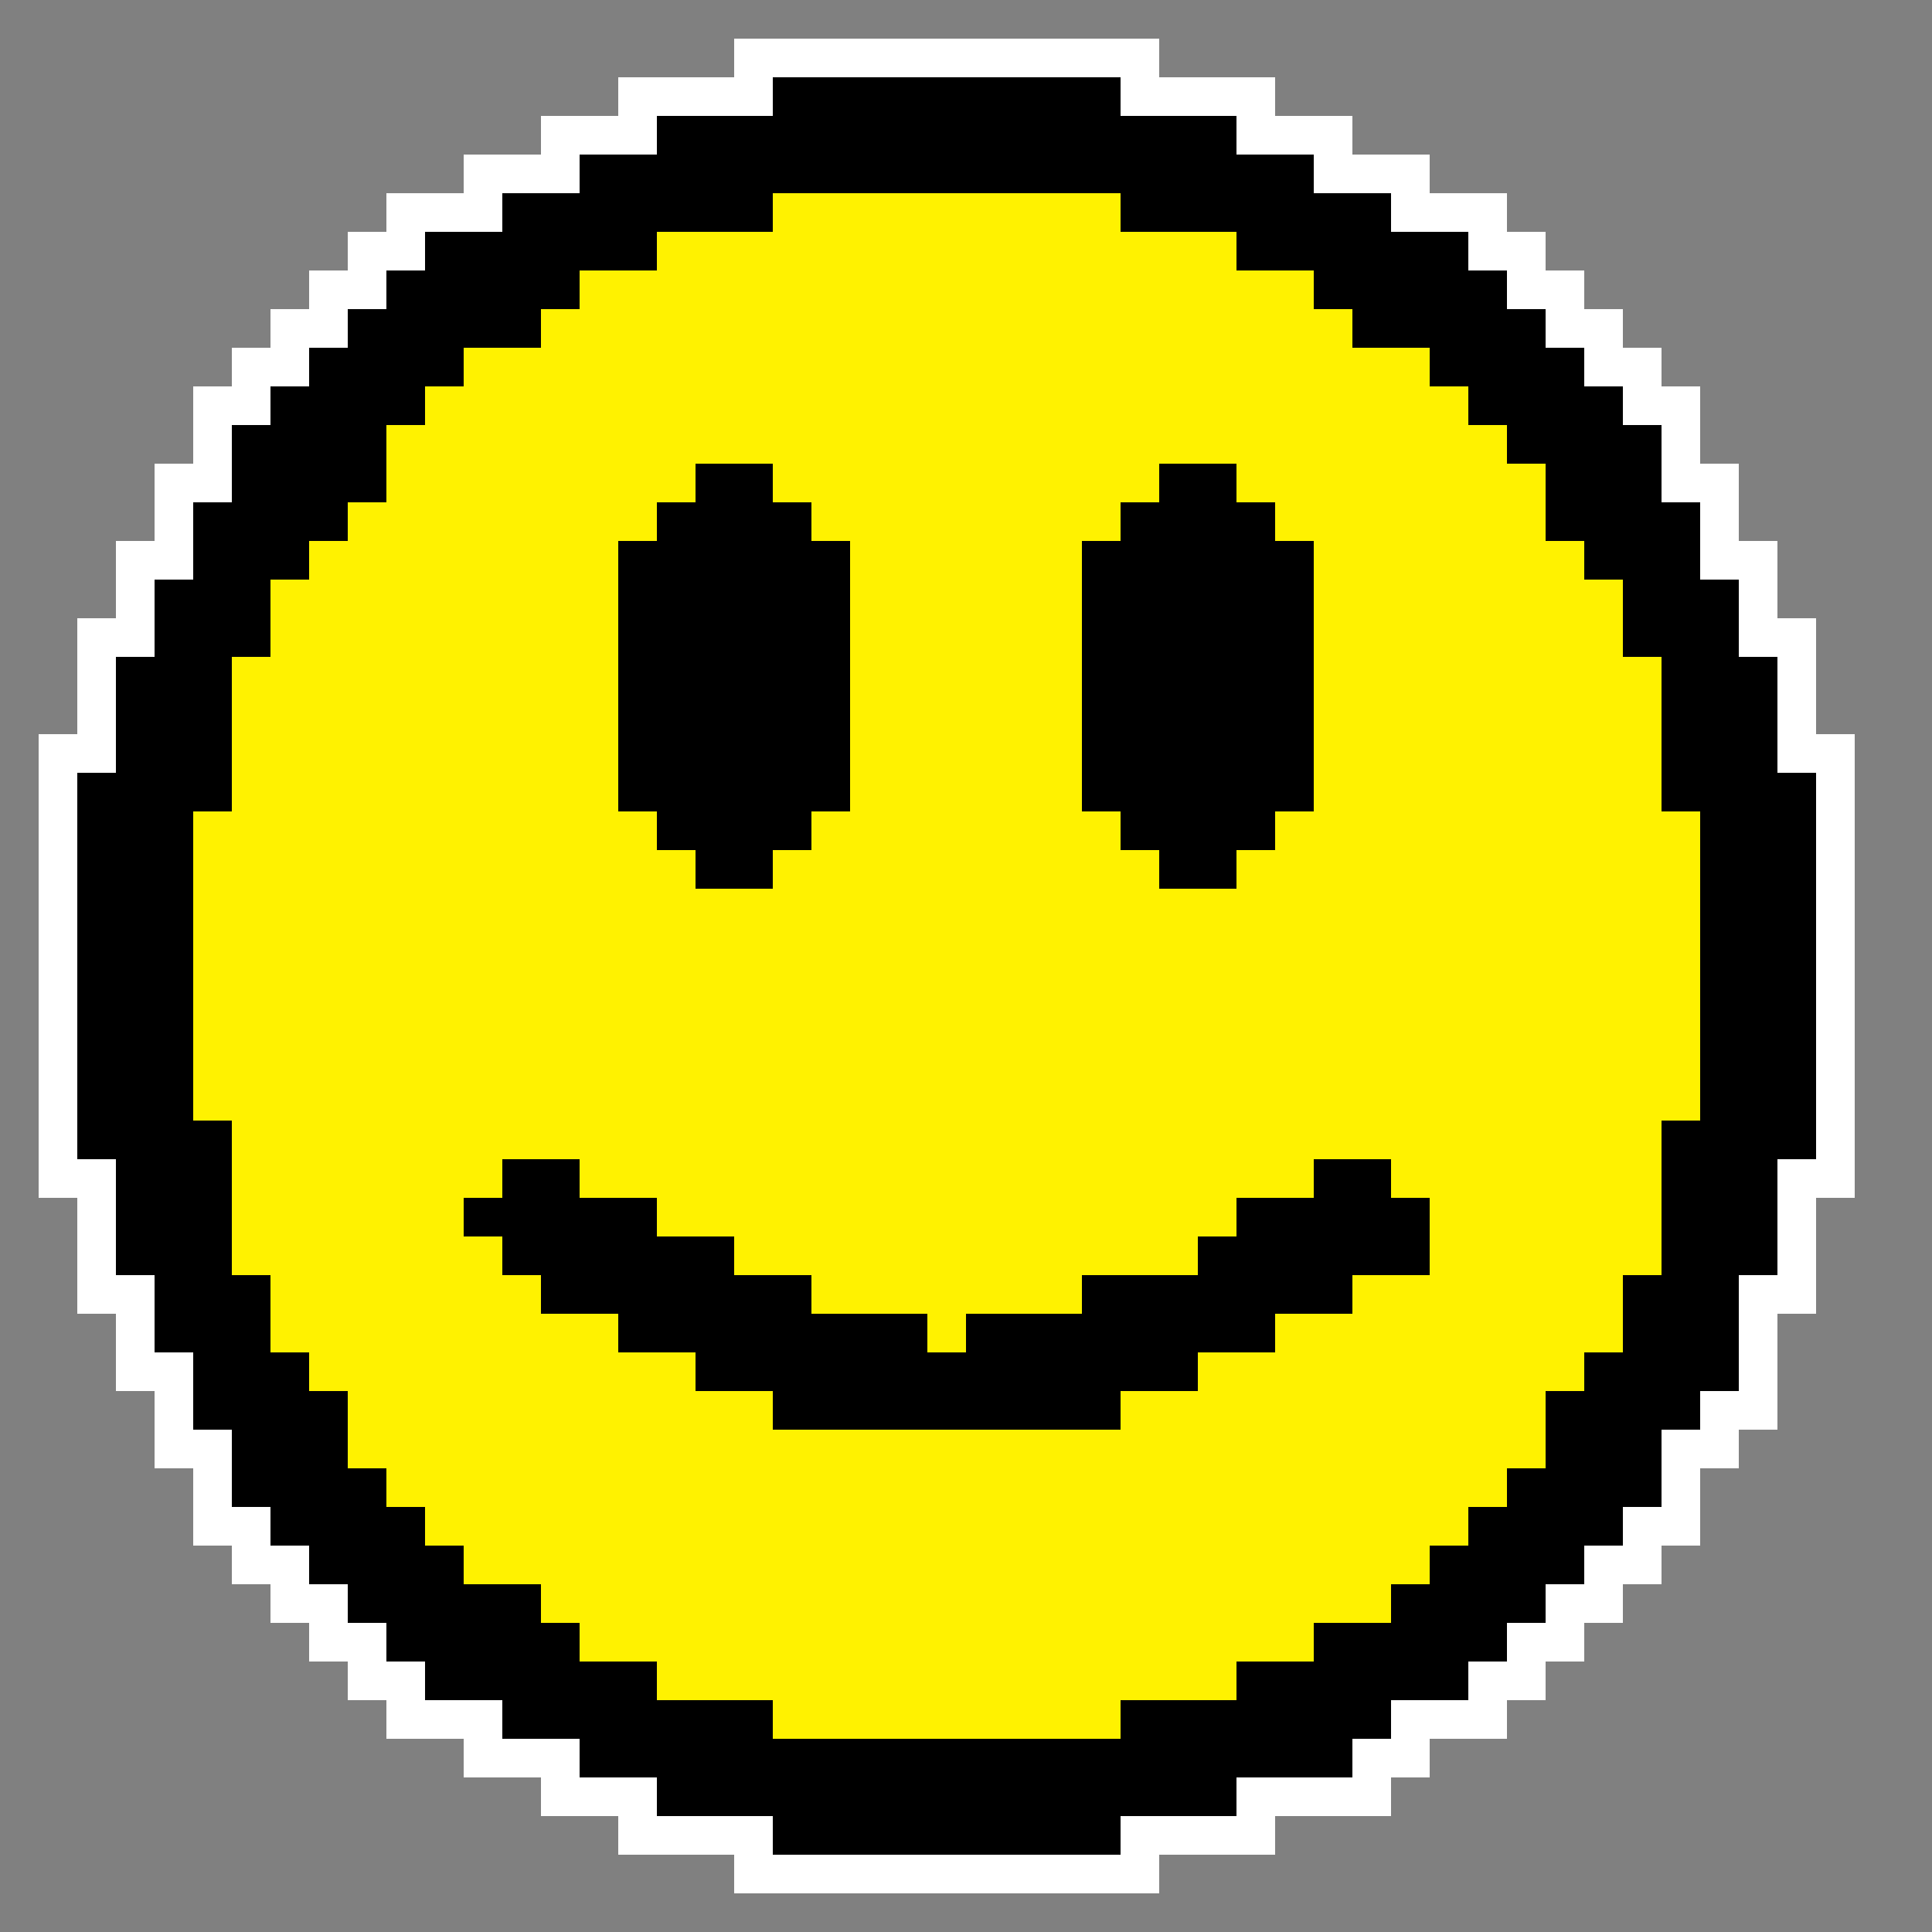 <?xml version="1.0" encoding="utf-8"?>
<!DOCTYPE svg PUBLIC "-//W3C//DTD SVG 1.1//EN" "http://www.w3.org/Graphics/SVG/1.1/DTD/svg11.dtd">
<svg version="1.1" id="Icon" xmlns="http://www.w3.org/2000/svg" xmlns:xlink="http://www.w3.org/1999/xlink" x="0px" y="0px"
	 width="50px" height="50px" viewBox="0 0 50 50" enable-background="new 0 0 50 50" xml:space="preserve">
<rect x="0" y="0" width="50" height="50" fill="#808080" stroke="none"/>
<polygon fill="#ffffff" points="1,19 2,19 2,16 3,16 3,14 4,14 4,12 5,12 5,10 6,10 6,9 7,9 7,8 8,8 8,7 9,7 9,6 10,6 10,5 12,5 12,4 14,4 14,3
16,3 16,2 19,2 19,1 30,1 30,2 33,2 33,3 35,3 35,4 37,4 37,5 39,5 39,6 40,6 40,7 41,7 41,8 42,8 42,9 43,9 43,10 44,10 44,12 45,12 45,14 46,14
46,16 47,16 47,19 48,19 48,31 47,31 47,34 46,34 46,37 45,37 45,38 44,38 44,40 43,40 43,41 42,41 42,42 41,42 41,43 40,43 40,44 39,44 39,45 37,45
37,46 36,46 36,47 33,47 33,48 30,48 30,49 19,49 19,48 16,48 16,47 14,47 14,46 12,46 12,45 10,45 10,44 9,44 9,43 8,43 8,42 7,42 7,41 6,41 6,40
5,40 5,38 4,38 4,36 3,36 3,34 2,34 2,31 1,31"/>
<polygon fill="#000000" points="2,20 3,20 3,17 4,17 4,15 5,15 5,13 6,13 6,11 7,11 7,10 8,10 8,9 9,9 9,8 10,8 10,7 11,7 11,6 13,6 13,5 15,5
15,4 17,4 17,3 20,3 20,2 29,2 29,3 32,3 32,4 34,4 34,5 36,5 36,6 38,6 38,7 39,7 39,8 40,8 40,9 41,9 41,10 42,10 42,11 43,11 43,13 44,13 44,15
45,15 45,17 46,17 46,20 47,20 47,30 46,30 46,33 45,33 45,36 44,36 44,37 43,37 43,39 42,39 42,40 41,40 41,41 40,41 40,42 39,42 39,43 38,43 38,44
36,44 36,45 35,45 35,46 32,46 32,47 29,47 29,48 20,48 20,47 17,47 17,46 15,46 15,45 13,45 13,44 11,44 11,43 10,43 10,42 9,42 9,41 8,41 8,40
7,40 7,39 6,39 6,37 5,37 5,35 4,35 4,33 3,33 3,30 2,30"/>
<polygon fill="#fff200" points="5,21 6,21 6,17 7,17 7,15 8,15 8,14 9,14 9,13 10,13 10,11 11,11 11,10 12,10 12,9 14,9 14,8 15,8 15,7 17,7 17,6
20,6 20,5 29,5 29,6 32,6 32,7 34,7 34,8 35,8 35,9 37,9 37,10 38,10 38,11 39,11 39,12 40,12 40,14 41,14 41,15 42,15 42,17 43,17 43,21 44,21 44,29
43,29 43,33 42,33 42,35 41,35 41,36 40,36 40,38 39,38 39,39 38,39 38,40 37,40 37,41 36,41 36,42 34,42 34,43 32,43 32,44 29,44 29,45 20,45 20,44
17,44 17,43 15,43 15,42 14,42 14,41 12,41 12,40 11,40 11,39 10,39 10,38 9,38 9,36 8,36 8,35 7,35 7,33 6,33 6,29 5,29"/>
<polygon fill="#000000" points="16,14 17,14 17,13 18,13 18,12 20,12 20,13 21,13 21,14 22,14 22,21 21,21 21,22 20,22 20,23 18,23 18,22 17,22 17,21
16,21"/>
<polygon fill="#000000" points="28,14 29,14 29,13 30,13 30,12 32,12 32,13 33,13 33,14 34,14 34,21 33,21 33,22 32,22 32,23 30,23 30,22 29,22 29,21
28,21"/>
<polygon fill="#000000" points="12,31 13,31 13,30 15,30 15,31 17,31 17,32 19,32 19,33 21,33 21,34 24,34 24,35 25,35 25,34 28,34 28,33 31,33 31,32
32,32 32,31 34,31 34,30 36,30 36,31 37,31 37,33 35,33 35,34 33,34 33,35 31,35 31,36 29,36 29,37 20,37 20,36 18,36 18,35 16,35 16,34 14,34 14,33
13,33 13,32 12,32"/>
</svg>
